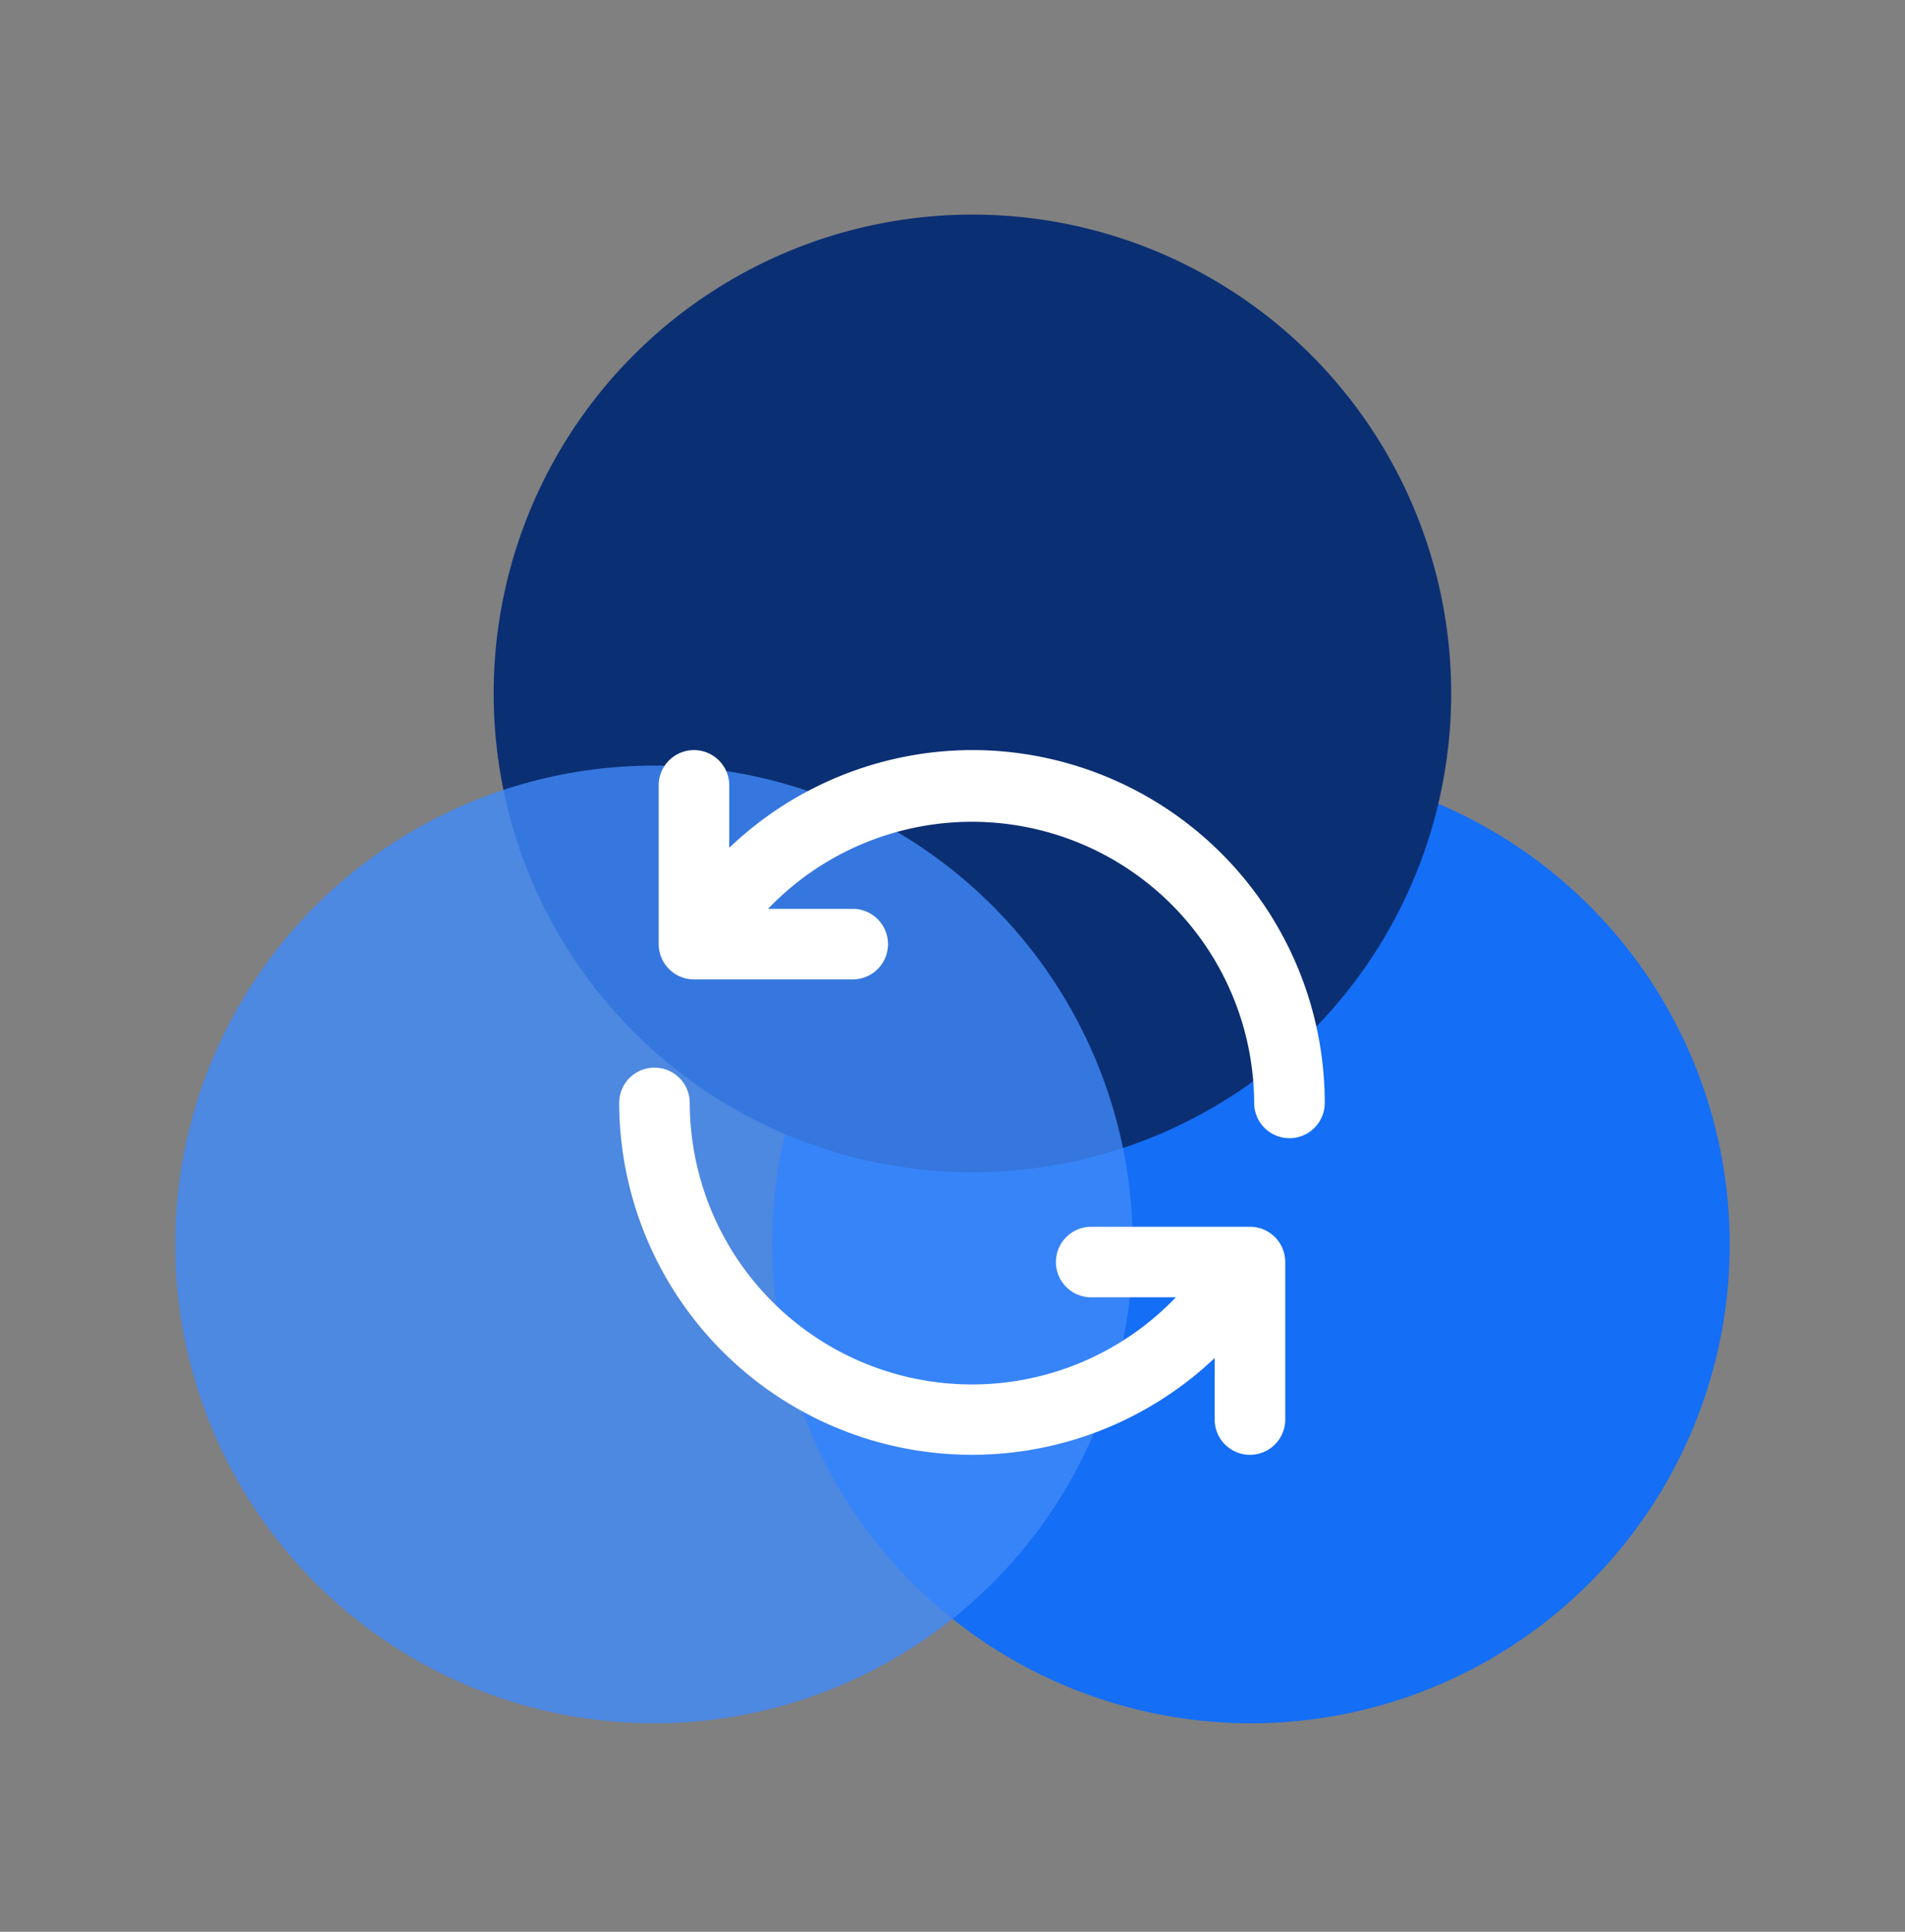 <svg xmlns="http://www.w3.org/2000/svg" width="72" height="73" fill="none"><rect width="100%" height="100%" fill="#808080" stroke="none"/><g clip-path="url(#a)"><circle cx="47.281" cy="47.026" r="18.095" fill="#146EF6" style="mix-blend-mode:multiply" transform="rotate(-60 47.28 47.026)"/><circle cx="36.753" cy="26.204" r="18.095" fill="#0B2F73" style="mix-blend-mode:multiply" transform="rotate(-60 36.753 26.204)"/><circle cx="24.718" cy="47.026" r="18.095" fill="#4089F8" opacity=".8" style="mix-blend-mode:multiply" transform="rotate(-60 24.718 47.026)"/><path fill="#fff" d="M47.282 46.358h-6.04a1.333 1.333 0 1 0 0 2.666h3.2a10.666 10.666 0 0 1-18.373-7.346 1.333 1.333 0 1 0-2.667 0 13.334 13.334 0 0 0 22.507 9.64v2.36a1.334 1.334 0 0 0 2.667 0v-6a1.333 1.333 0 0 0-1.294-1.32ZM36.736 28.344a13.334 13.334 0 0 0-9.174 3.694v-2.36a1.333 1.333 0 1 0-2.666 0v6a1.334 1.334 0 0 0 1.333 1.333h6a1.333 1.333 0 0 0 0-2.667h-3.2a10.668 10.668 0 0 1 18.373 7.334 1.333 1.333 0 0 0 2.667 0 13.335 13.335 0 0 0-13.333-13.334Z"/></g><defs><clipPath id="a"><path fill="#fff" d="M0 .333h72v72H0z"/></clipPath></defs></svg>